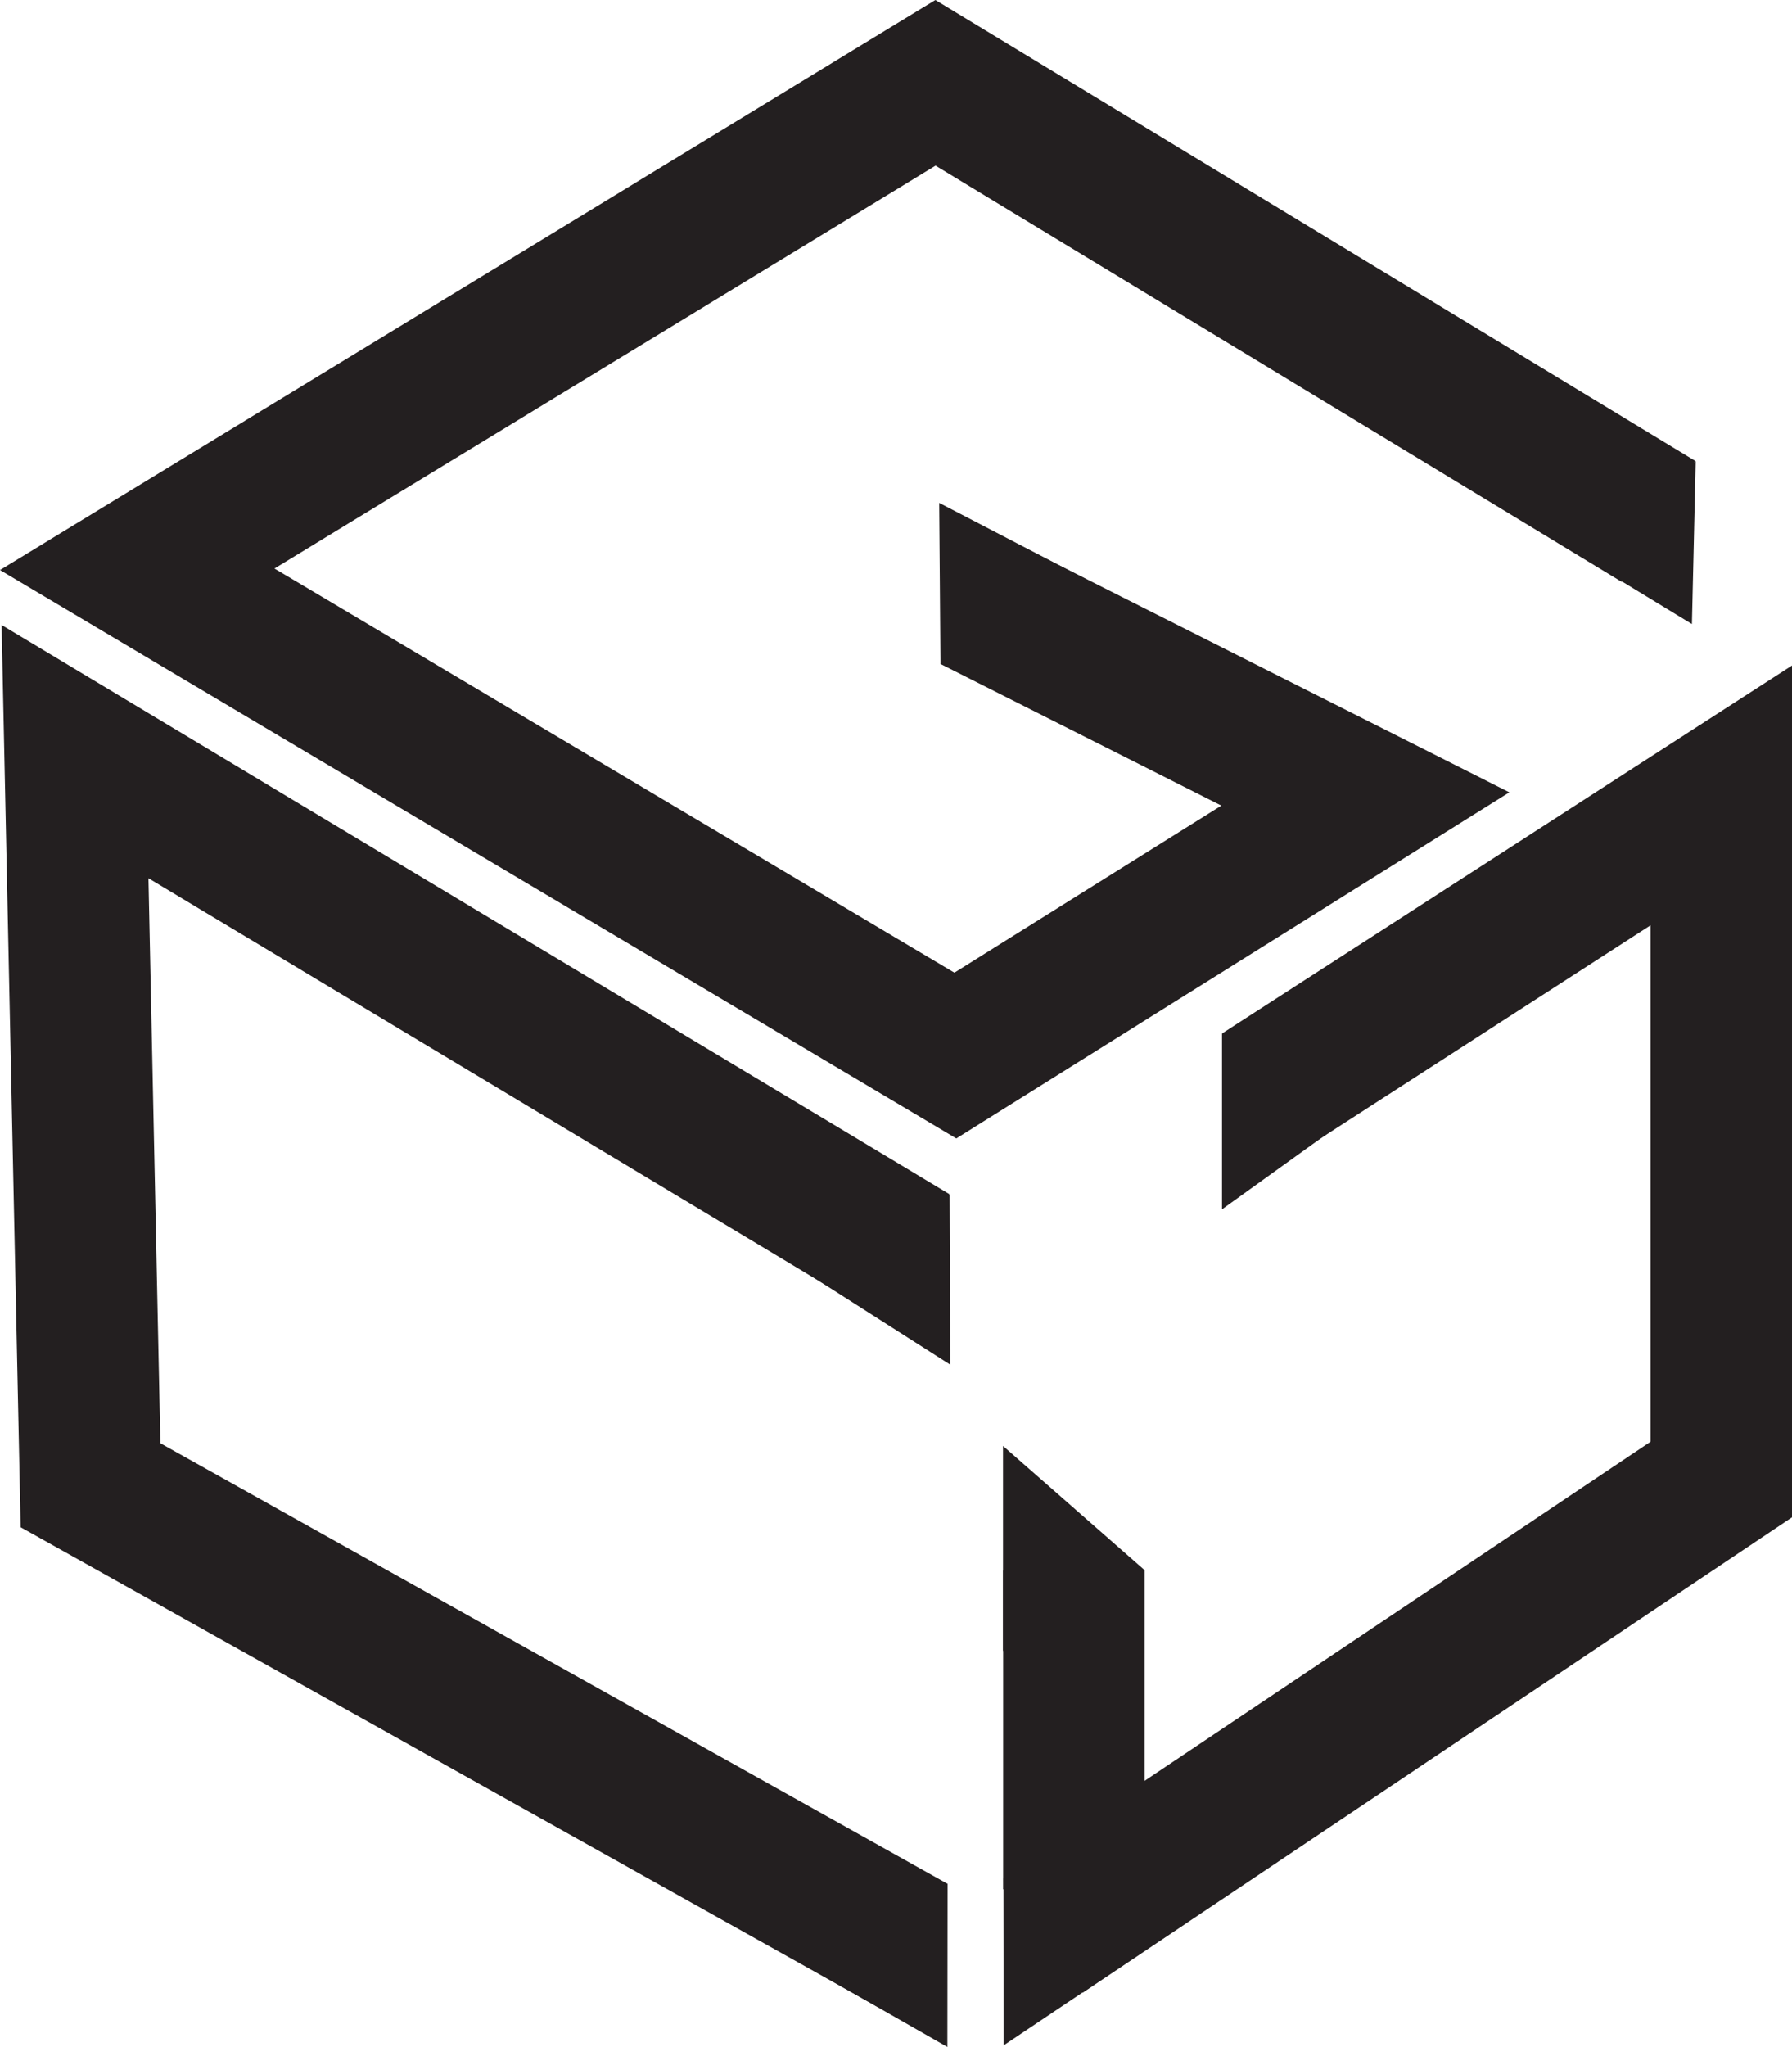 <svg id="Layer_1" data-name="Layer 1" xmlns="http://www.w3.org/2000/svg" viewBox="0 0 202.666 231.359"><defs><style>.cls-1{fill:#231f20;}.cls-2{fill:none;stroke:#231f20;stroke-miterlimit:10;stroke-width:16px;}</style></defs><polygon class="cls-1" points="108.152 128.674 0 64.428 105.785 0 191.701 52.081 183.406 65.763 105.805 18.722 31.04 64.257 107.937 109.937 138.127 91.054 106.344 75.033 113.546 60.746 170.699 89.554 108.152 128.674"/><rect class="cls-1" x="113.449" y="177.497" width="16" height="36.042"/><polygon class="cls-1" points="122.441 225.229 113.537 211.935 186.666 162.955 186.666 104.584 146.872 130.262 138.197 116.817 202.666 75.218 202.666 171.496 122.441 225.229"/><polygon class="cls-1" points="99.352 226.883 2.337 172.618 0.181 70.638 107.374 134.969 99.14 148.688 16.79 99.266 18.14 163.125 107.162 212.919 99.352 226.883"/><path class="cls-2" d="M233.894,332.447" transform="translate(-126.871 -100.291)"/><polygon class="cls-1" points="107.392 135.017 87.629 141.589 107.461 154.241 107.392 135.017"/><polygon class="cls-1" points="107.164 212.919 87.018 219.875 107.142 231.359 107.164 212.919"/><polygon class="cls-1" points="113.482 212.305 134.342 217.22 113.505 231.178 113.482 212.305"/><polygon class="cls-1" points="123.579 65.853 106.219 56.84 106.362 75.007 123.579 65.853"/><polygon class="cls-1" points="154.372 125.066 138.203 116.832 138.203 136.683 154.372 125.066"/><polygon class="cls-1" points="175.403 60.832 191.348 70.533 191.775 52.128 175.403 60.832"/><polygon class="cls-1" points="129.462 177.478 113.435 163.428 113.435 186.598 129.462 177.478"/></svg>
